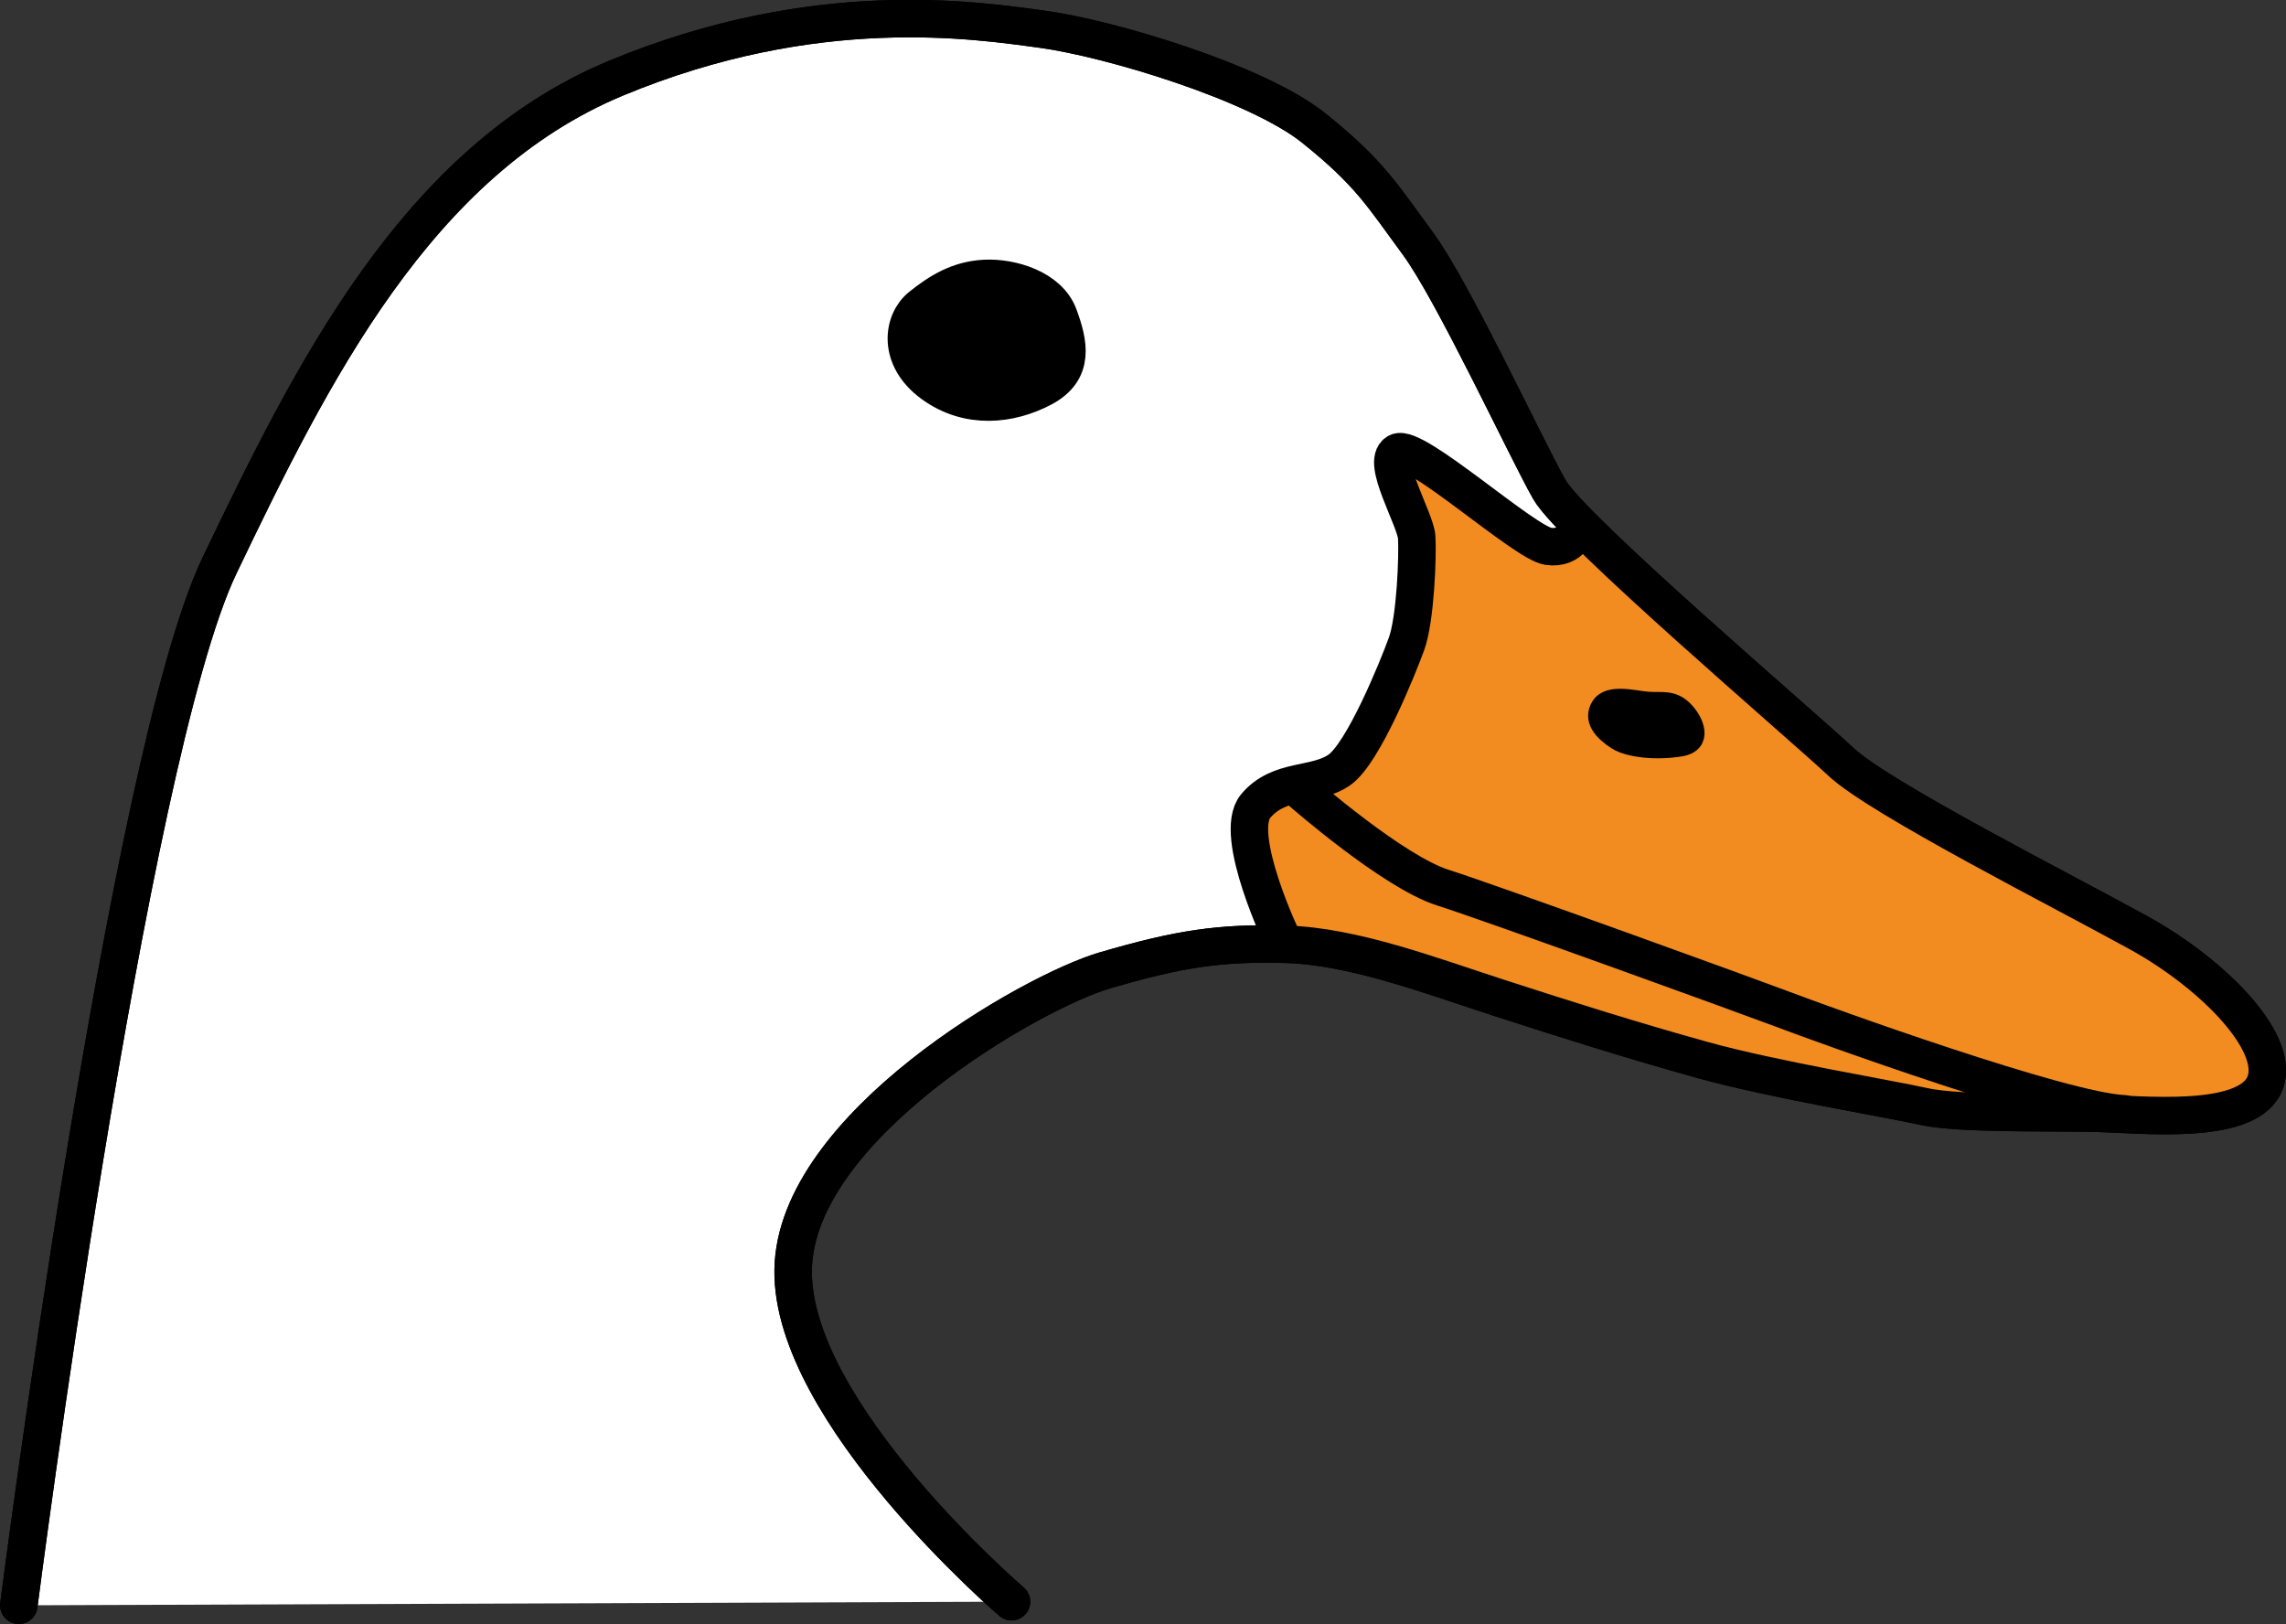 <?xml version="1.0" encoding="UTF-8" standalone="no"?>
<!-- Created with Inkscape (http://www.inkscape.org/) -->

<svg
   width="121.954mm"
   height="86.641mm"
   viewBox="0 0 121.954 86.641"
   version="1.1"
   id="svg5"
   xml:space="preserve"
   xmlns="http://www.w3.org/2000/svg"
   xmlns:svg="http://www.w3.org/2000/svg"><rect x="0" y="0" width="121.954" height="86.641" fill="#333333" stroke="none"/><defs
     id="defs2" /><g
     id="layer1"
     transform="translate(-45.817,-22.208)"><path
       style="fill:#ffffff;fill-opacity:1;stroke:#000000;stroke-width:2;stroke-linecap:round;stroke-linejoin:round;stroke-dasharray:none;stroke-opacity:1"
       d="m 99.78,107.654 c 0,0 -11.771,-10.089 -11.65,-17.71 0.121,-7.621 12.702,-14.819 16.634,-15.969 3.932,-1.149 6.116,-1.492 9.678,-1.391 3.562,0.101 7.678,1.665 11.311,2.843 3.633,1.178 7.106,2.275 10.888,3.327 3.781,1.052 9.92,2.057 11.795,2.48 1.875,0.423 6.896,0.302 9.255,0.363 2.359,0.06 7.803,0.665 8.892,-1.452 1.089,-2.117 -2.601,-5.928 -6.654,-8.166 -4.053,-2.238 -13.852,-7.198 -15.908,-9.134 -2.057,-1.936 -14.335,-12.4 -15.545,-14.517 -1.21,-2.117 -5.141,-10.585 -7.016,-13.126 -1.875,-2.54 -2.54,-3.75 -5.565,-6.17 -3.024,-2.419 -10.888,-4.778 -14.456,-5.262 -3.569,-0.484 -12.097,-1.815 -22.743,2.601 -10.646,4.416 -16.271,15.787 -21.17,26.009 -4.899,10.222 -10.706,55.467 -10.706,55.467"
       id="path4089" /><path
       style="fill:#f28c20;fill-opacity:1;stroke:none;stroke-width:2;stroke-linecap:round;stroke-linejoin:round;stroke-dasharray:none;stroke-opacity:1"
       d="m 119.137,61.426 2.139,-6.929 -0.171,-4.02 -0.77,-3.849 3.935,2.31 3.764,1.796 2.566,0.428 7.357,5.988 7.271,6.758 10.265,5.817 6.245,3.336 4.619,4.192 0.086,3.507 -4.79,1.283 h -10.094 l -12.404,-2.139 -13.858,-4.363 -8.212,-2.481 -3.422,-0.428 -1.026,-5.902 1.026,-2.566 3.422,-0.855 z"
       id="path4331" /><path
       style="fill:none;fill-opacity:0.638;stroke:#000000;stroke-width:2;stroke-linecap:round;stroke-linejoin:round;stroke-dasharray:none;stroke-opacity:1"
       d="m 129.986,50.386 c 0,0 -0.302,1.149 -1.573,0.968 -1.27,-0.181 -7.137,-5.504 -8.045,-5.02 -0.907,0.484 0.968,3.569 1.028,4.537 0.06,0.968 -0.06,4.355 -0.544,5.686 -0.484,1.331 -2.299,5.807 -3.569,6.714 -1.27,0.907 -3.206,0.423 -4.476,1.936 -1.27,1.512 1.471,7.206 1.471,7.206"
       id="path4091" /><path
       style="fill:#000000;fill-opacity:1;stroke:#000000;stroke-width:2;stroke-linecap:round;stroke-linejoin:round;stroke-dasharray:none;stroke-opacity:1"
       d="m 98.368,37.061 c 1.408,-0.067 3.4,0.535 3.935,1.989 0.535,1.454 0.877,2.93 -0.855,3.849 -1.732,0.92 -3.978,1.176 -5.881,-0.214 -1.903,-1.39 -1.606,-3.339 -0.62,-4.127 0.986,-0.789 2.014,-1.43 3.422,-1.497 z"
       id="path4093" /><path
       style="fill:#000000;fill-opacity:1;stroke:#000000;stroke-width:1;stroke-linecap:round;stroke-linejoin:round;stroke-dasharray:none;stroke-opacity:1"
       d="m 133.737,59.61 c 0.752,0.053 1.3,-0.121 1.905,0.484 0.605,0.605 1.059,1.754 -0.151,1.966 -1.21,0.212 -2.752,0.091 -3.448,-0.363 -0.696,-0.454 -1.3,-1.089 -0.847,-1.815 0.454,-0.726 1.789,-0.326 2.54,-0.272 z"
       id="path4095" /><path
       style="fill:none;fill-opacity:1;stroke:#000000;stroke-width:2;stroke-linecap:round;stroke-linejoin:round;stroke-dasharray:none;stroke-opacity:1"
       d="m 115.288,64.479 c 0,0 4.839,4.234 7.5,5.081 2.661,0.847 16.555,5.89 18.086,6.472 2.147,0.817 15.001,5.474 18.267,5.595"
       id="path4097" /><path
       style="fill:none;fill-opacity:1;stroke:#000000;stroke-width:2;stroke-linecap:round;stroke-linejoin:round;stroke-dasharray:none;stroke-opacity:1"
       d="m 99.78,107.654 c 0,0 -11.771,-10.089 -11.65,-17.71 0.121,-7.621 12.702,-14.819 16.634,-15.969 3.932,-1.149 6.116,-1.492 9.678,-1.391 3.562,0.101 7.678,1.665 11.311,2.843 3.633,1.178 7.106,2.275 10.888,3.327 3.781,1.052 9.92,2.057 11.795,2.48 1.875,0.423 6.896,0.302 9.255,0.363 2.359,0.06 7.803,0.665 8.892,-1.452 1.089,-2.117 -2.601,-5.928 -6.654,-8.166 -4.053,-2.238 -13.852,-7.198 -15.908,-9.134 -2.057,-1.936 -14.335,-12.4 -15.545,-14.517 -1.21,-2.117 -5.141,-10.585 -7.016,-13.126 -1.875,-2.54 -2.54,-3.75 -5.565,-6.17 -3.024,-2.419 -10.888,-4.778 -14.456,-5.262 -3.569,-0.484 -12.097,-1.815 -22.743,2.601 -10.646,4.416 -16.271,15.787 -21.17,26.009 -4.899,10.222 -10.706,55.467 -10.706,55.467"
       id="path1448" /></g></svg>
